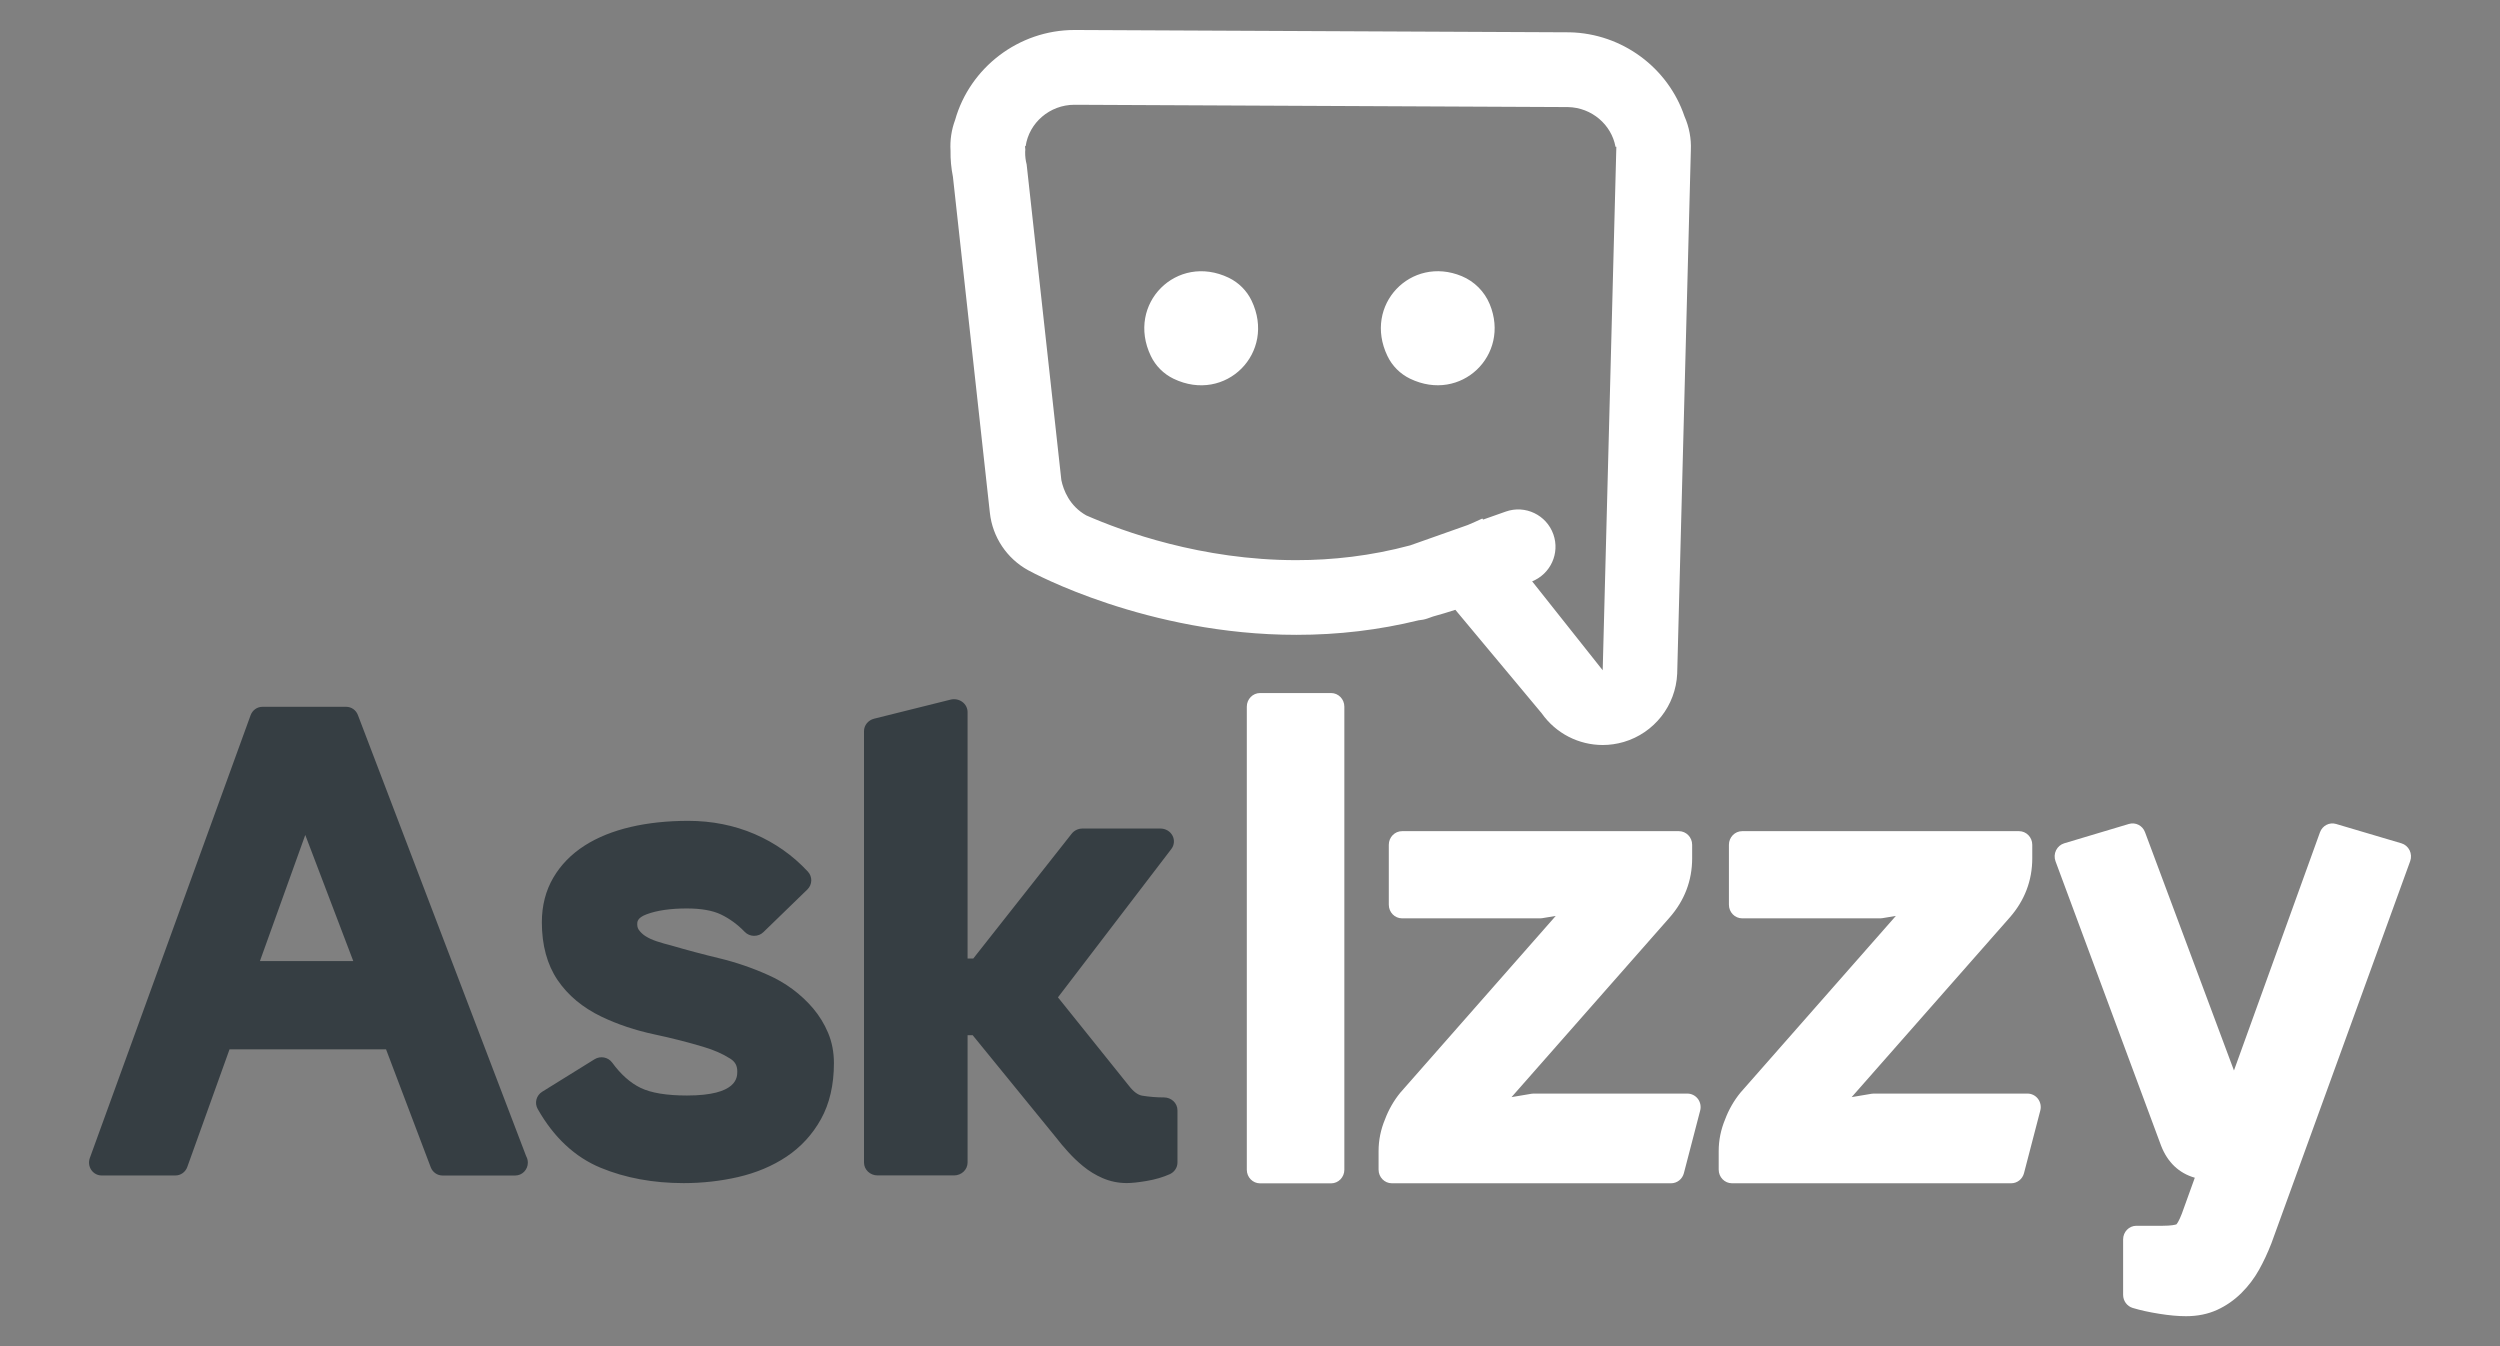 <?xml version="1.0" encoding="UTF-8" standalone="no"?>
<!-- Generator: Adobe Illustrator 18.1.1, SVG Export Plug-In . SVG Version: 6.00 Build 0)  -->

<svg
   xmlns:dc="http://purl.org/dc/elements/1.1/"
   xmlns:cc="http://creativecommons.org/ns#"
   xmlns:rdf="http://www.w3.org/1999/02/22-rdf-syntax-ns#"
   xmlns:svg="http://www.w3.org/2000/svg"
   xmlns="http://www.w3.org/2000/svg"
   xmlns:sodipodi="http://sodipodi.sourceforge.net/DTD/sodipodi-0.dtd"
   xmlns:inkscape="http://www.inkscape.org/namespaces/inkscape"
   version="1.1"
   x="0px"
   y="0px"
   viewBox="0 0 65 35"
   xml:space="preserve"
   id="svg2"
   inkscape:version="0.91 r13725"
   sodipodi:docname="askizzy-icon-logotype.svg"
   width="65"
   height="35"><rect x="0" y="0" width="65" height="35" fill="#808080" stroke="none"/><defs
     id="defs18" /><sodipodi:namedview
     pagecolor="#ffffff"
     bordercolor="#666666"
     borderopacity="1"
     objecttolerance="10"
     gridtolerance="10"
     guidetolerance="10"
     inkscape:pageopacity="0"
     inkscape:pageshadow="2"
     inkscape:window-width="1200"
     inkscape:window-height="1856"
     id="namedview16"
     showgrid="false"
     fit-margin-top="0"
     fit-margin-left="0"
     fit-margin-right="0"
     fit-margin-bottom="0"
     inkscape:zoom="3.6875"
     inkscape:cx="30.7277"
     inkscape:cy="17.335"
     inkscape:window-x="0"
     inkscape:window-y="27"
     inkscape:window-maximized="1"
     inkscape:current-layer="svg2" /><g
     id="logotype"
     transform="translate(0.5,-15.114)"><g
       id="g5"><g
         id="g7"><path
           style="fill:#363e43"
           d="M 8.805,33.704 C 8.756,33.575 8.635,33.491 8.501,33.491 l -2.179,0 c -0.136,0 -0.258,0.087 -0.306,0.218 L 1.835,45.224 c -0.037,0.103 -0.023,0.218 0.038,0.308 0.061,0.09 0.161,0.144 0.268,0.144 l 1.921,0 c 0.137,0 0.259,-0.088 0.307,-0.219 l 1.099,-3.061 4.069,0 1.162,3.067 c 0.049,0.129 0.17,0.214 0.305,0.214 l 1.889,0 c 10e-4,0 0.003,0 0.004,0 0.18,0 0.327,-0.15 0.327,-0.335 0,-0.061 -0.016,-0.118 -0.044,-0.168 L 8.805,33.704 Z m -2.547,6.398 1.179,-3.279 1.248,3.279 -2.427,0 z m 14.383,1.23 C 20.485,41.148 20.304,40.979 20.104,40.831 19.905,40.684 19.69,40.56 19.469,40.463 19.058,40.278 18.63,40.132 18.197,40.028 17.784,39.929 17.371,39.819 16.954,39.697 16.829,39.666 16.702,39.63 16.575,39.588 c -0.107,-0.035 -0.204,-0.079 -0.287,-0.131 -0.07,-0.044 -0.127,-0.096 -0.175,-0.162 -0.019,-0.026 -0.045,-0.07 -0.045,-0.151 0,-0.062 0,-0.167 0.243,-0.258 0.268,-0.101 0.621,-0.152 1.048,-0.152 0.372,0 0.669,0.053 0.885,0.156 0.226,0.109 0.434,0.261 0.618,0.452 0.063,0.065 0.15,0.103 0.241,0.104 0.098,0 0.179,-0.033 0.245,-0.096 l 1.144,-1.11 c 0.13,-0.126 0.136,-0.332 0.012,-0.465 -0.39,-0.42 -0.856,-0.748 -1.385,-0.976 -0.529,-0.227 -1.11,-0.343 -1.726,-0.343 -0.54,0 -1.042,0.053 -1.491,0.158 -0.461,0.107 -0.865,0.27 -1.2,0.484 -0.347,0.222 -0.621,0.502 -0.816,0.835 -0.198,0.338 -0.298,0.728 -0.298,1.161 0,0.595 0.138,1.101 0.41,1.503 0.269,0.397 0.654,0.717 1.144,0.952 0.414,0.198 0.873,0.352 1.364,0.457 0.452,0.096 0.882,0.206 1.279,0.325 0.27,0.079 0.506,0.183 0.702,0.308 0.127,0.081 0.182,0.181 0.182,0.332 0,0.155 0,0.626 -1.308,0.626 -0.528,0 -0.933,-0.067 -1.204,-0.198 -0.267,-0.129 -0.516,-0.35 -0.74,-0.657 -0.105,-0.144 -0.306,-0.182 -0.458,-0.088 L 13.596,43.5 c -0.153,0.095 -0.204,0.291 -0.116,0.447 0.417,0.738 0.968,1.252 1.637,1.529 0.639,0.265 1.366,0.399 2.159,0.399 0.483,0 0.959,-0.053 1.415,-0.158 0.471,-0.109 0.894,-0.287 1.257,-0.529 0.375,-0.25 0.677,-0.579 0.898,-0.978 0.223,-0.402 0.336,-0.891 0.336,-1.453 0,-0.286 -0.051,-0.552 -0.153,-0.792 -0.096,-0.229 -0.227,-0.442 -0.388,-0.633 z m 9.121,2.315 c -0.187,0 -0.376,-0.015 -0.562,-0.045 -0.113,-0.018 -0.227,-0.102 -0.345,-0.254 l -1.848,-2.303 2.948,-3.857 c 0.078,-0.102 0.089,-0.237 0.029,-0.349 -0.06,-0.113 -0.181,-0.183 -0.313,-0.183 l -2.026,0 c -0.111,0 -0.215,0.05 -0.281,0.134 l -2.559,3.246 -0.148,0 0,-6.408 c 0,-0.104 -0.051,-0.202 -0.137,-0.265 C 24.434,33.3 24.321,33.278 24.216,33.304 L 22.227,33.8 c -0.155,0.039 -0.263,0.172 -0.263,0.324 l 0,11.216 c 0,0.185 0.158,0.335 0.352,0.335 l 1.989,0 c 0.194,0 0.352,-0.15 0.352,-0.335 l 0,-3.31 0.133,0 2.17,2.663 c 0.088,0.115 0.192,0.239 0.309,0.368 0.12,0.133 0.252,0.26 0.393,0.375 0.152,0.125 0.321,0.229 0.503,0.308 0.198,0.086 0.41,0.13 0.63,0.13 0.131,0 0.3,-0.018 0.518,-0.055 0.225,-0.038 0.427,-0.098 0.601,-0.176 0.122,-0.056 0.2,-0.174 0.2,-0.303 l 0,-1.359 c 0,-0.184 -0.158,-0.334 -0.352,-0.334 z"
           id="path9"
           inkscape:connector-curvature="0" /></g></g><g
       id="g11"><path
         style="fill:#ffffff"
         d="m 31.45,22.337 c -1.353,-0.652 -2.679,0.677 -2.028,2.033 0.123,0.257 0.333,0.467 0.59,0.591 1.353,0.652 2.679,-0.677 2.028,-2.033 -0.124,-0.257 -0.334,-0.467 -0.59,-0.591 z m 4.712,2.623 c 1.321,0.637 2.617,-0.615 2.071,-1.937 -0.136,-0.329 -0.398,-0.592 -0.727,-0.729 -1.319,-0.547 -2.569,0.751 -1.933,2.075 0.123,0.258 0.333,0.468 0.589,0.591 z m 0.222,6.282 c 0.078,-0.007 0.155,-0.021 0.232,-0.048 l 0.143,-0.051 c 0.195,-0.054 0.388,-0.111 0.58,-0.174 l 2.247,2.693 c 0.37,0.525 0.965,0.822 1.584,0.822 0.181,0 0.364,-0.026 0.544,-0.078 0.795,-0.233 1.355,-0.946 1.393,-1.775 L 43.462,19.02 c 0.014,-0.305 -0.044,-0.606 -0.165,-0.88 -0.426,-1.263 -1.619,-2.157 -2.989,-2.186 -0.01,0 -0.02,0 -0.031,0 l -12.794,-0.06 c -0.016,0 -0.032,0 -0.048,0 -1.451,0 -2.719,0.981 -3.102,2.339 -0.094,0.253 -0.136,0.526 -0.119,0.801 -0.004,0.225 0.017,0.451 0.062,0.675 l 0.961,8.74 c 0.069,0.629 0.44,1.185 0.993,1.49 0.125,0.069 3.096,1.681 6.974,1.681 1.094,10e-4 2.156,-0.127 3.18,-0.378 z m -9.289,-3.645 -0.902,-8.206 c -0.027,-0.105 -0.041,-0.214 -0.039,-0.327 0,-0.02 0.003,-0.04 0.004,-0.06 l -0.008,-0.09 0.017,0 c 0.089,-0.608 0.627,-1.076 1.268,-1.076 0.009,0 0.018,0 0.027,0 l 12.806,0.06 c 0.619,0.013 1.129,0.457 1.235,1.032 l 0.022,0 -0.355,13.611 -1.834,-2.312 C 39.814,30.035 40.061,29.5 39.888,29.008 39.71,28.502 39.155,28.236 38.65,28.415 l -0.589,0.208 -0.021,-0.027 c -0.126,0.061 -0.252,0.113 -0.378,0.168 l -1.498,0.53 c -1.023,0.275 -2.021,0.384 -2.96,0.384 -2.464,0 -4.508,-0.746 -5.462,-1.164 -0.435,-0.245 -0.592,-0.655 -0.647,-0.917 z m 7.013,5.536 -1.846,0 c -0.191,0 -0.345,0.159 -0.345,0.354 l 0,12.04 c 0,0.196 0.155,0.354 0.345,0.354 l 1.846,0 c 0.191,0 0.345,-0.159 0.345,-0.354 l 0,-12.04 c 0,-0.195 -0.154,-0.354 -0.345,-0.354 z m 9.263,10.414 -3.999,0 c -0.019,0 -0.037,0.002 -0.056,0.005 l -0.516,0.087 4.105,-4.664 c 0.392,-0.445 0.591,-0.965 0.591,-1.545 l 0,-0.352 c 0,-0.196 -0.155,-0.354 -0.345,-0.354 l -7.197,0 c -0.191,0 -0.345,0.159 -0.345,0.354 l 0,1.559 c 0,0.196 0.155,0.354 0.345,0.354 l 3.591,0 c 0.018,0 0.037,-0.002 0.055,-0.005 l 0.349,-0.058 -4.04,4.594 c -0.086,0.105 -0.163,0.217 -0.229,0.333 -0.067,0.117 -0.125,0.241 -0.168,0.357 -0.112,0.267 -0.169,0.546 -0.169,0.827 l 0,0.486 c 0,0.196 0.155,0.354 0.345,0.354 l 7.26,0 c 0.156,0 0.293,-0.108 0.333,-0.263 l 0.423,-1.626 c 0.028,-0.106 0.006,-0.22 -0.06,-0.307 -0.065,-0.085 -0.166,-0.136 -0.273,-0.136 z m 8.843,0 -3.999,0 c -0.019,0 -0.038,0.002 -0.056,0.005 l -0.516,0.087 4.105,-4.664 C 52.14,38.53 52.339,38.01 52.339,37.43 l 0,-0.352 c 0,-0.196 -0.155,-0.354 -0.345,-0.354 l -7.197,0 c -0.191,0 -0.345,0.159 -0.345,0.354 l 0,1.559 c 0,0.196 0.155,0.354 0.345,0.354 l 3.591,0 c 0.018,0 0.037,-0.002 0.055,-0.005 l 0.349,-0.058 -4.04,4.594 c -0.086,0.105 -0.163,0.217 -0.229,0.333 -0.067,0.117 -0.125,0.241 -0.168,0.357 -0.112,0.267 -0.169,0.546 -0.169,0.827 l 0,0.486 c 0,0.196 0.155,0.354 0.345,0.354 l 7.26,0 c 0.156,0 0.293,-0.108 0.333,-0.263 l 0.423,-1.626 c 0.028,-0.106 0.006,-0.22 -0.06,-0.307 -0.064,-0.085 -0.165,-0.136 -0.273,-0.136 z m 9.935,-6.326 c -0.043,-0.088 -0.12,-0.154 -0.212,-0.181 l -1.699,-0.503 c -0.173,-0.052 -0.356,0.043 -0.419,0.217 L 57.583,42.947 55.27,36.75 c -0.064,-0.172 -0.246,-0.265 -0.419,-0.213 l -1.682,0.503 c -0.092,0.028 -0.169,0.094 -0.212,0.182 -0.043,0.088 -0.048,0.191 -0.014,0.284 l 2.746,7.398 c 0.168,0.432 0.467,0.714 0.876,0.831 l -0.338,0.937 c -0.072,0.188 -0.123,0.256 -0.14,0.275 -0.032,0.011 -0.129,0.037 -0.355,0.037 l -0.686,0 c -0.191,0 -0.345,0.158 -0.345,0.354 l 0,1.442 c 0,0.157 0.101,0.295 0.248,0.34 0.198,0.06 0.43,0.111 0.69,0.152 0.266,0.043 0.494,0.063 0.698,0.063 0.298,0 0.57,-0.055 0.81,-0.165 0.232,-0.106 0.444,-0.254 0.63,-0.438 0.18,-0.179 0.335,-0.383 0.46,-0.607 0.116,-0.209 0.222,-0.435 0.318,-0.681 l 3.61,-9.941 c 0.033,-0.092 0.027,-0.194 -0.016,-0.282 z"
         id="path13"
         inkscape:connector-curvature="0" /></g></g><g
     id="Layer_1"
     transform="translate(-1.815,-14.335)" /></svg>